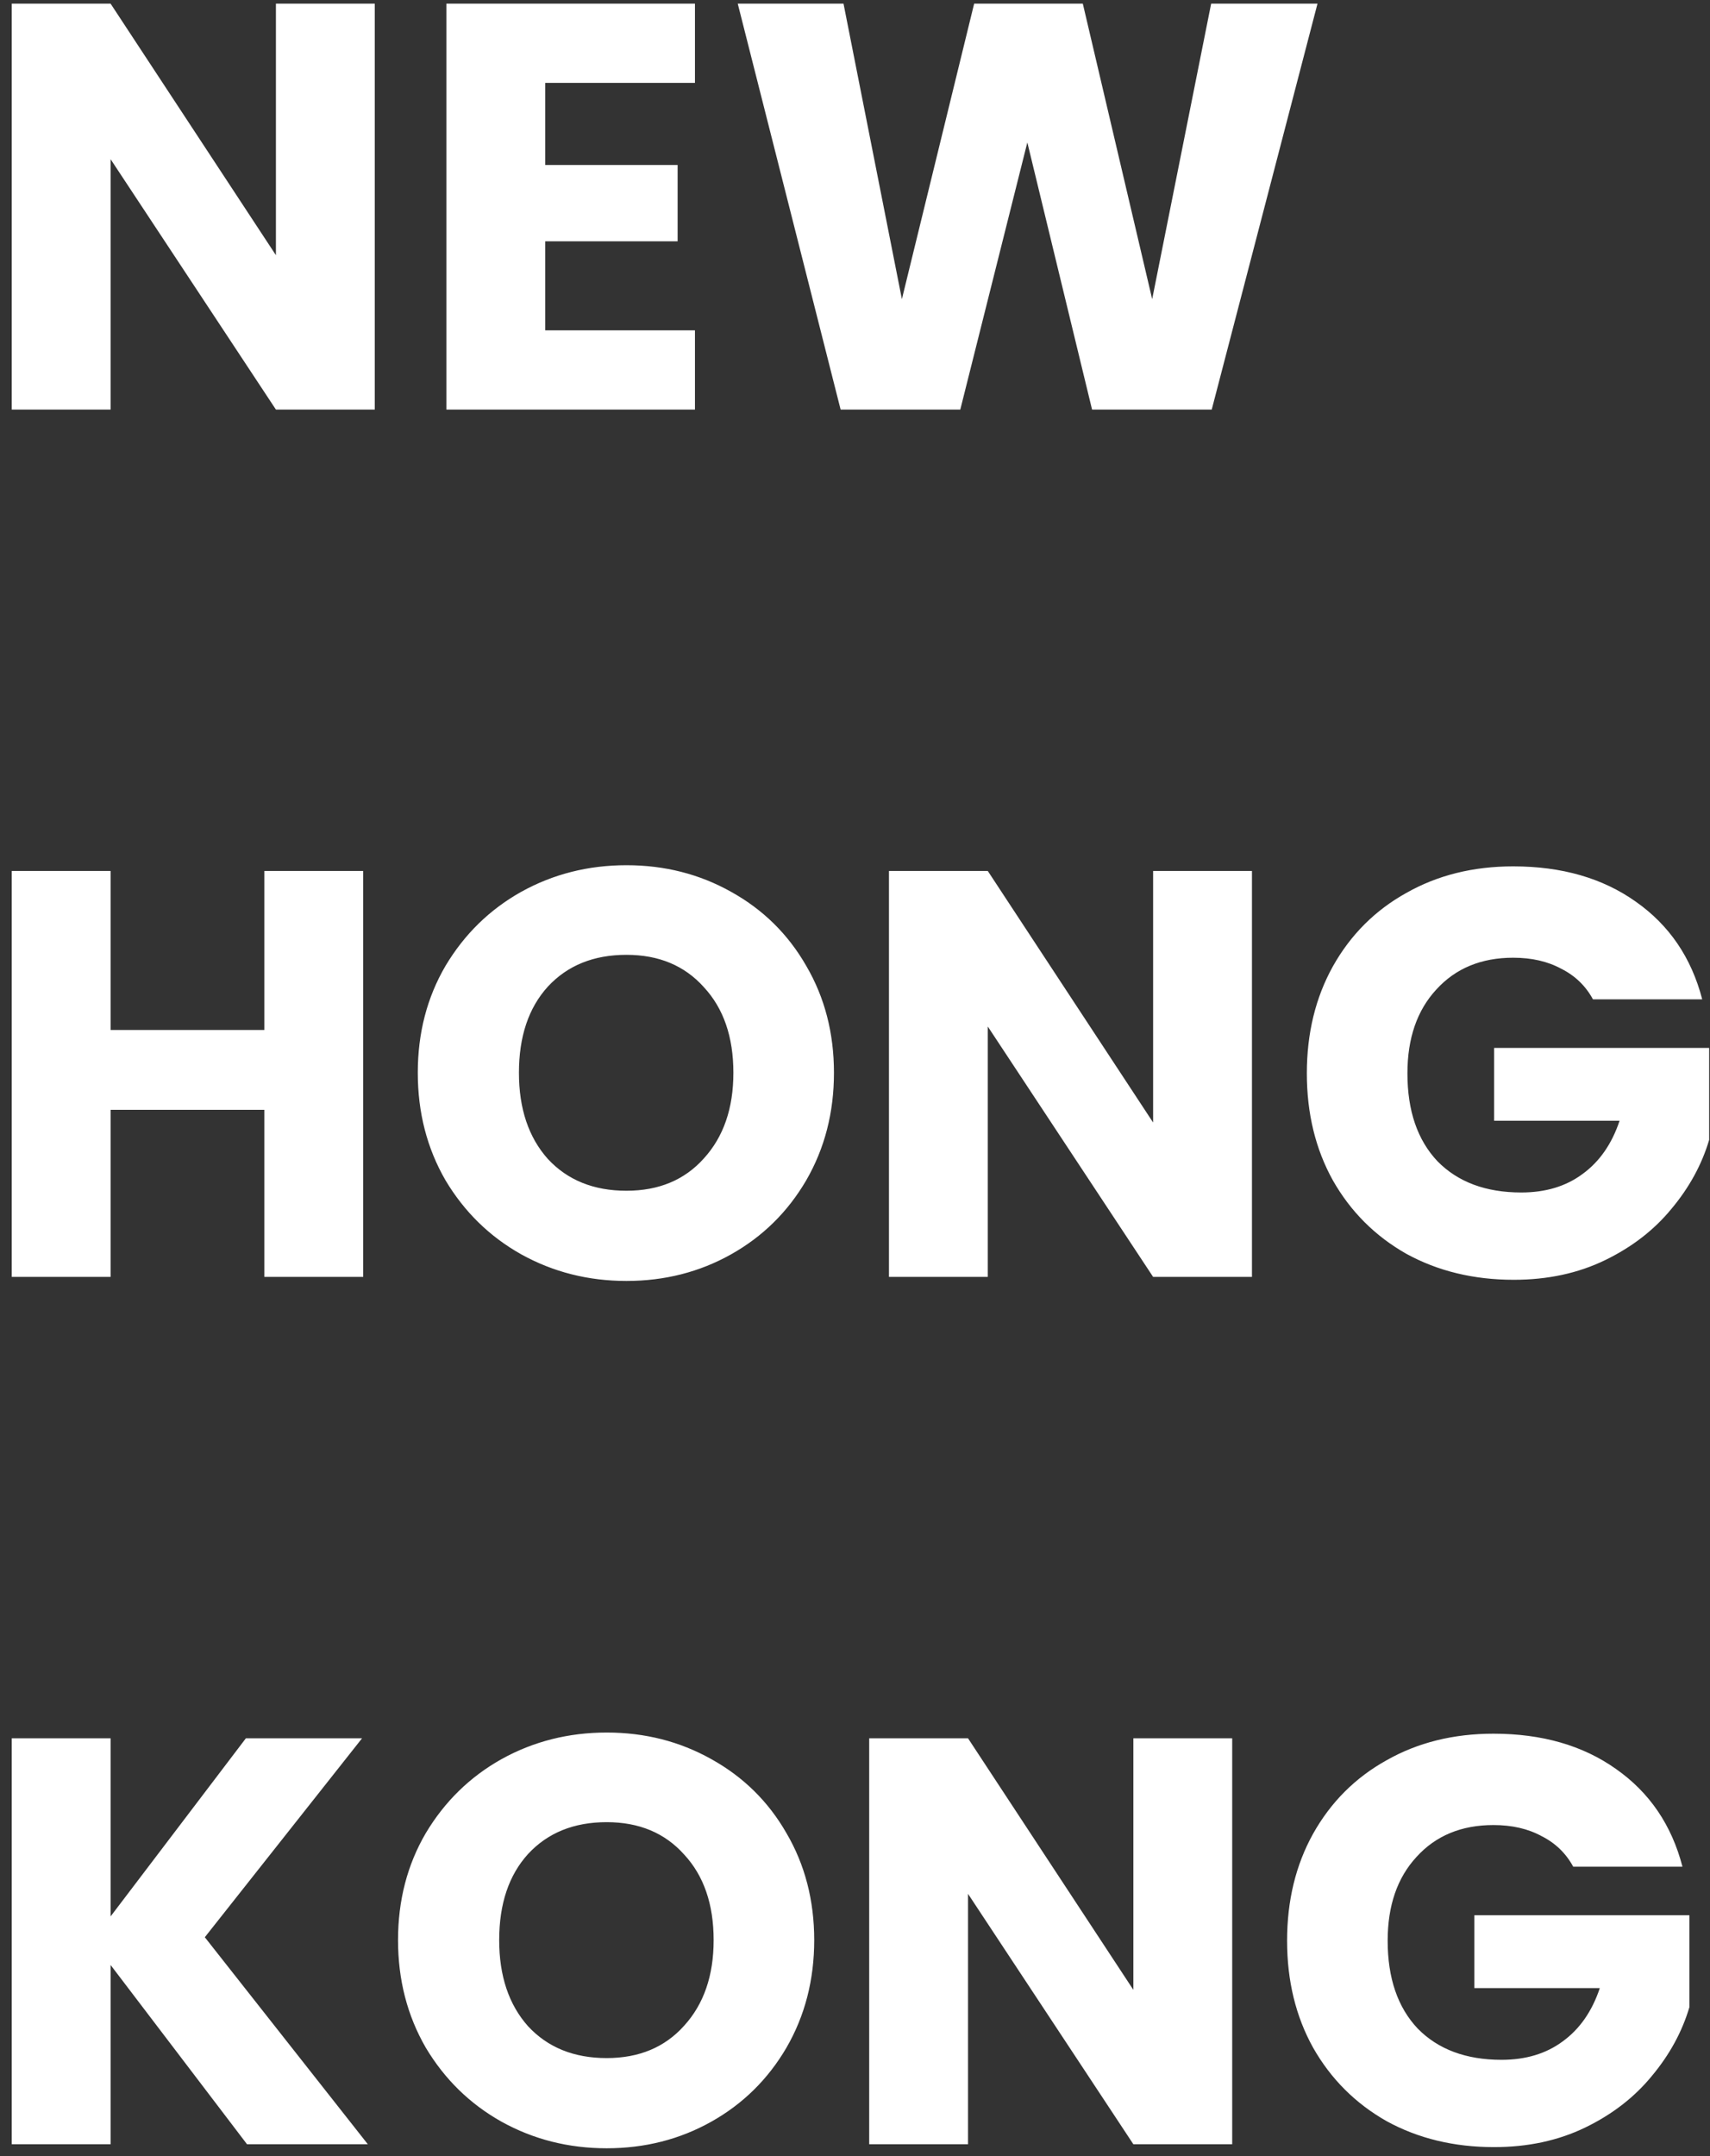 <svg width="142" height="179" viewBox="0 0 142 179" fill="none" xmlns="http://www.w3.org/2000/svg">
<rect x="0" y="0" width="142" height="179" fill="#333333" stroke="none"/>
<path d="M31.12 34H22.912L9.184 13.216V34H0.976V0.304H9.184L22.912 21.184V0.304H31.12V34ZM45.278 6.88V13.696H56.27V20.032H45.278V27.424H57.71V34H37.07V0.304H57.71V6.88H45.278ZM109.406 0.304L100.623 34H90.686L85.311 11.824L79.743 34H69.806L61.263 0.304H70.046L74.894 24.832L80.894 0.304H89.918L95.678 24.832L100.575 0.304H109.406ZM30.16 72.304V106H21.952V92.128H9.184V106H0.976V72.304H9.184V85.504H21.952V72.304H30.16ZM52.021 106.336C48.853 106.336 45.941 105.6 43.285 104.128C40.661 102.656 38.565 100.608 36.997 97.984C35.461 95.328 34.693 92.352 34.693 89.056C34.693 85.76 35.461 82.8 36.997 80.176C38.565 77.552 40.661 75.504 43.285 74.032C45.941 72.56 48.853 71.824 52.021 71.824C55.189 71.824 58.085 72.56 60.709 74.032C63.365 75.504 65.445 77.552 66.949 80.176C68.485 82.8 69.253 85.76 69.253 89.056C69.253 92.352 68.485 95.328 66.949 97.984C65.413 100.608 63.333 102.656 60.709 104.128C58.085 105.6 55.189 106.336 52.021 106.336ZM52.021 98.848C54.709 98.848 56.853 97.952 58.453 96.16C60.085 94.368 60.901 92 60.901 89.056C60.901 86.08 60.085 83.712 58.453 81.952C56.853 80.16 54.709 79.264 52.021 79.264C49.301 79.264 47.125 80.144 45.493 81.904C43.893 83.664 43.093 86.048 43.093 89.056C43.093 92.032 43.893 94.416 45.493 96.208C47.125 97.968 49.301 98.848 52.021 98.848ZM103.964 106H95.756L82.028 85.216V106H73.82V72.304H82.028L95.756 93.184V72.304H103.964V106ZM132.281 82.96C131.674 81.84 130.794 80.992 129.642 80.416C128.522 79.808 127.194 79.504 125.658 79.504C123.002 79.504 120.874 80.384 119.273 82.144C117.674 83.872 116.874 86.192 116.874 89.104C116.874 92.208 117.706 94.64 119.37 96.4C121.066 98.128 123.386 98.992 126.33 98.992C128.346 98.992 130.042 98.48 131.418 97.456C132.826 96.432 133.85 94.96 134.49 93.04H124.074V86.992H141.93V94.624C141.322 96.672 140.282 98.576 138.81 100.336C137.37 102.096 135.53 103.52 133.29 104.608C131.05 105.696 128.522 106.24 125.706 106.24C122.378 106.24 119.402 105.52 116.778 104.08C114.186 102.608 112.154 100.576 110.682 97.984C109.242 95.392 108.521 92.432 108.521 89.104C108.521 85.776 109.242 82.816 110.682 80.224C112.154 77.6 114.186 75.568 116.778 74.128C119.37 72.656 122.33 71.92 125.658 71.92C129.69 71.92 133.082 72.896 135.834 74.848C138.618 76.8 140.458 79.504 141.354 82.96H132.281ZM20.512 178L9.184 163.12V178H0.976V144.304H9.184V159.088L20.416 144.304H30.064L17.008 160.816L30.544 178H20.512ZM50.381 178.336C47.213 178.336 44.301 177.6 41.645 176.128C39.021 174.656 36.925 172.608 35.357 169.984C33.821 167.328 33.053 164.352 33.053 161.056C33.053 157.76 33.821 154.8 35.357 152.176C36.925 149.552 39.021 147.504 41.645 146.032C44.301 144.56 47.213 143.824 50.381 143.824C53.549 143.824 56.445 144.56 59.069 146.032C61.725 147.504 63.805 149.552 65.309 152.176C66.845 154.8 67.613 157.76 67.613 161.056C67.613 164.352 66.845 167.328 65.309 169.984C63.773 172.608 61.693 174.656 59.069 176.128C56.445 177.6 53.549 178.336 50.381 178.336ZM50.381 170.848C53.069 170.848 55.213 169.952 56.813 168.16C58.445 166.368 59.261 164 59.261 161.056C59.261 158.08 58.445 155.712 56.813 153.952C55.213 152.16 53.069 151.264 50.381 151.264C47.661 151.264 45.485 152.144 43.853 153.904C42.253 155.664 41.453 158.048 41.453 161.056C41.453 164.032 42.253 166.416 43.853 168.208C45.485 169.968 47.661 170.848 50.381 170.848ZM102.323 178H94.115L80.387 157.216V178H72.179V144.304H80.387L94.115 165.184V144.304H102.323V178ZM130.641 154.96C130.033 153.84 129.153 152.992 128.001 152.416C126.881 151.808 125.553 151.504 124.017 151.504C121.361 151.504 119.233 152.384 117.633 154.144C116.033 155.872 115.233 158.192 115.233 161.104C115.233 164.208 116.065 166.64 117.729 168.4C119.425 170.128 121.745 170.992 124.689 170.992C126.705 170.992 128.401 170.48 129.777 169.456C131.185 168.432 132.209 166.96 132.849 165.04H122.433V158.992H140.289V166.624C139.681 168.672 138.641 170.576 137.169 172.336C135.729 174.096 133.889 175.52 131.649 176.608C129.409 177.696 126.881 178.24 124.065 178.24C120.737 178.24 117.761 177.52 115.137 176.08C112.545 174.608 110.513 172.576 109.041 169.984C107.601 167.392 106.881 164.432 106.881 161.104C106.881 157.776 107.601 154.816 109.041 152.224C110.513 149.6 112.545 147.568 115.137 146.128C117.729 144.656 120.689 143.92 124.017 143.92C128.049 143.92 131.441 144.896 134.193 146.848C136.977 148.8 138.817 151.504 139.713 154.96H130.641Z" fill="white"/>
</svg>
